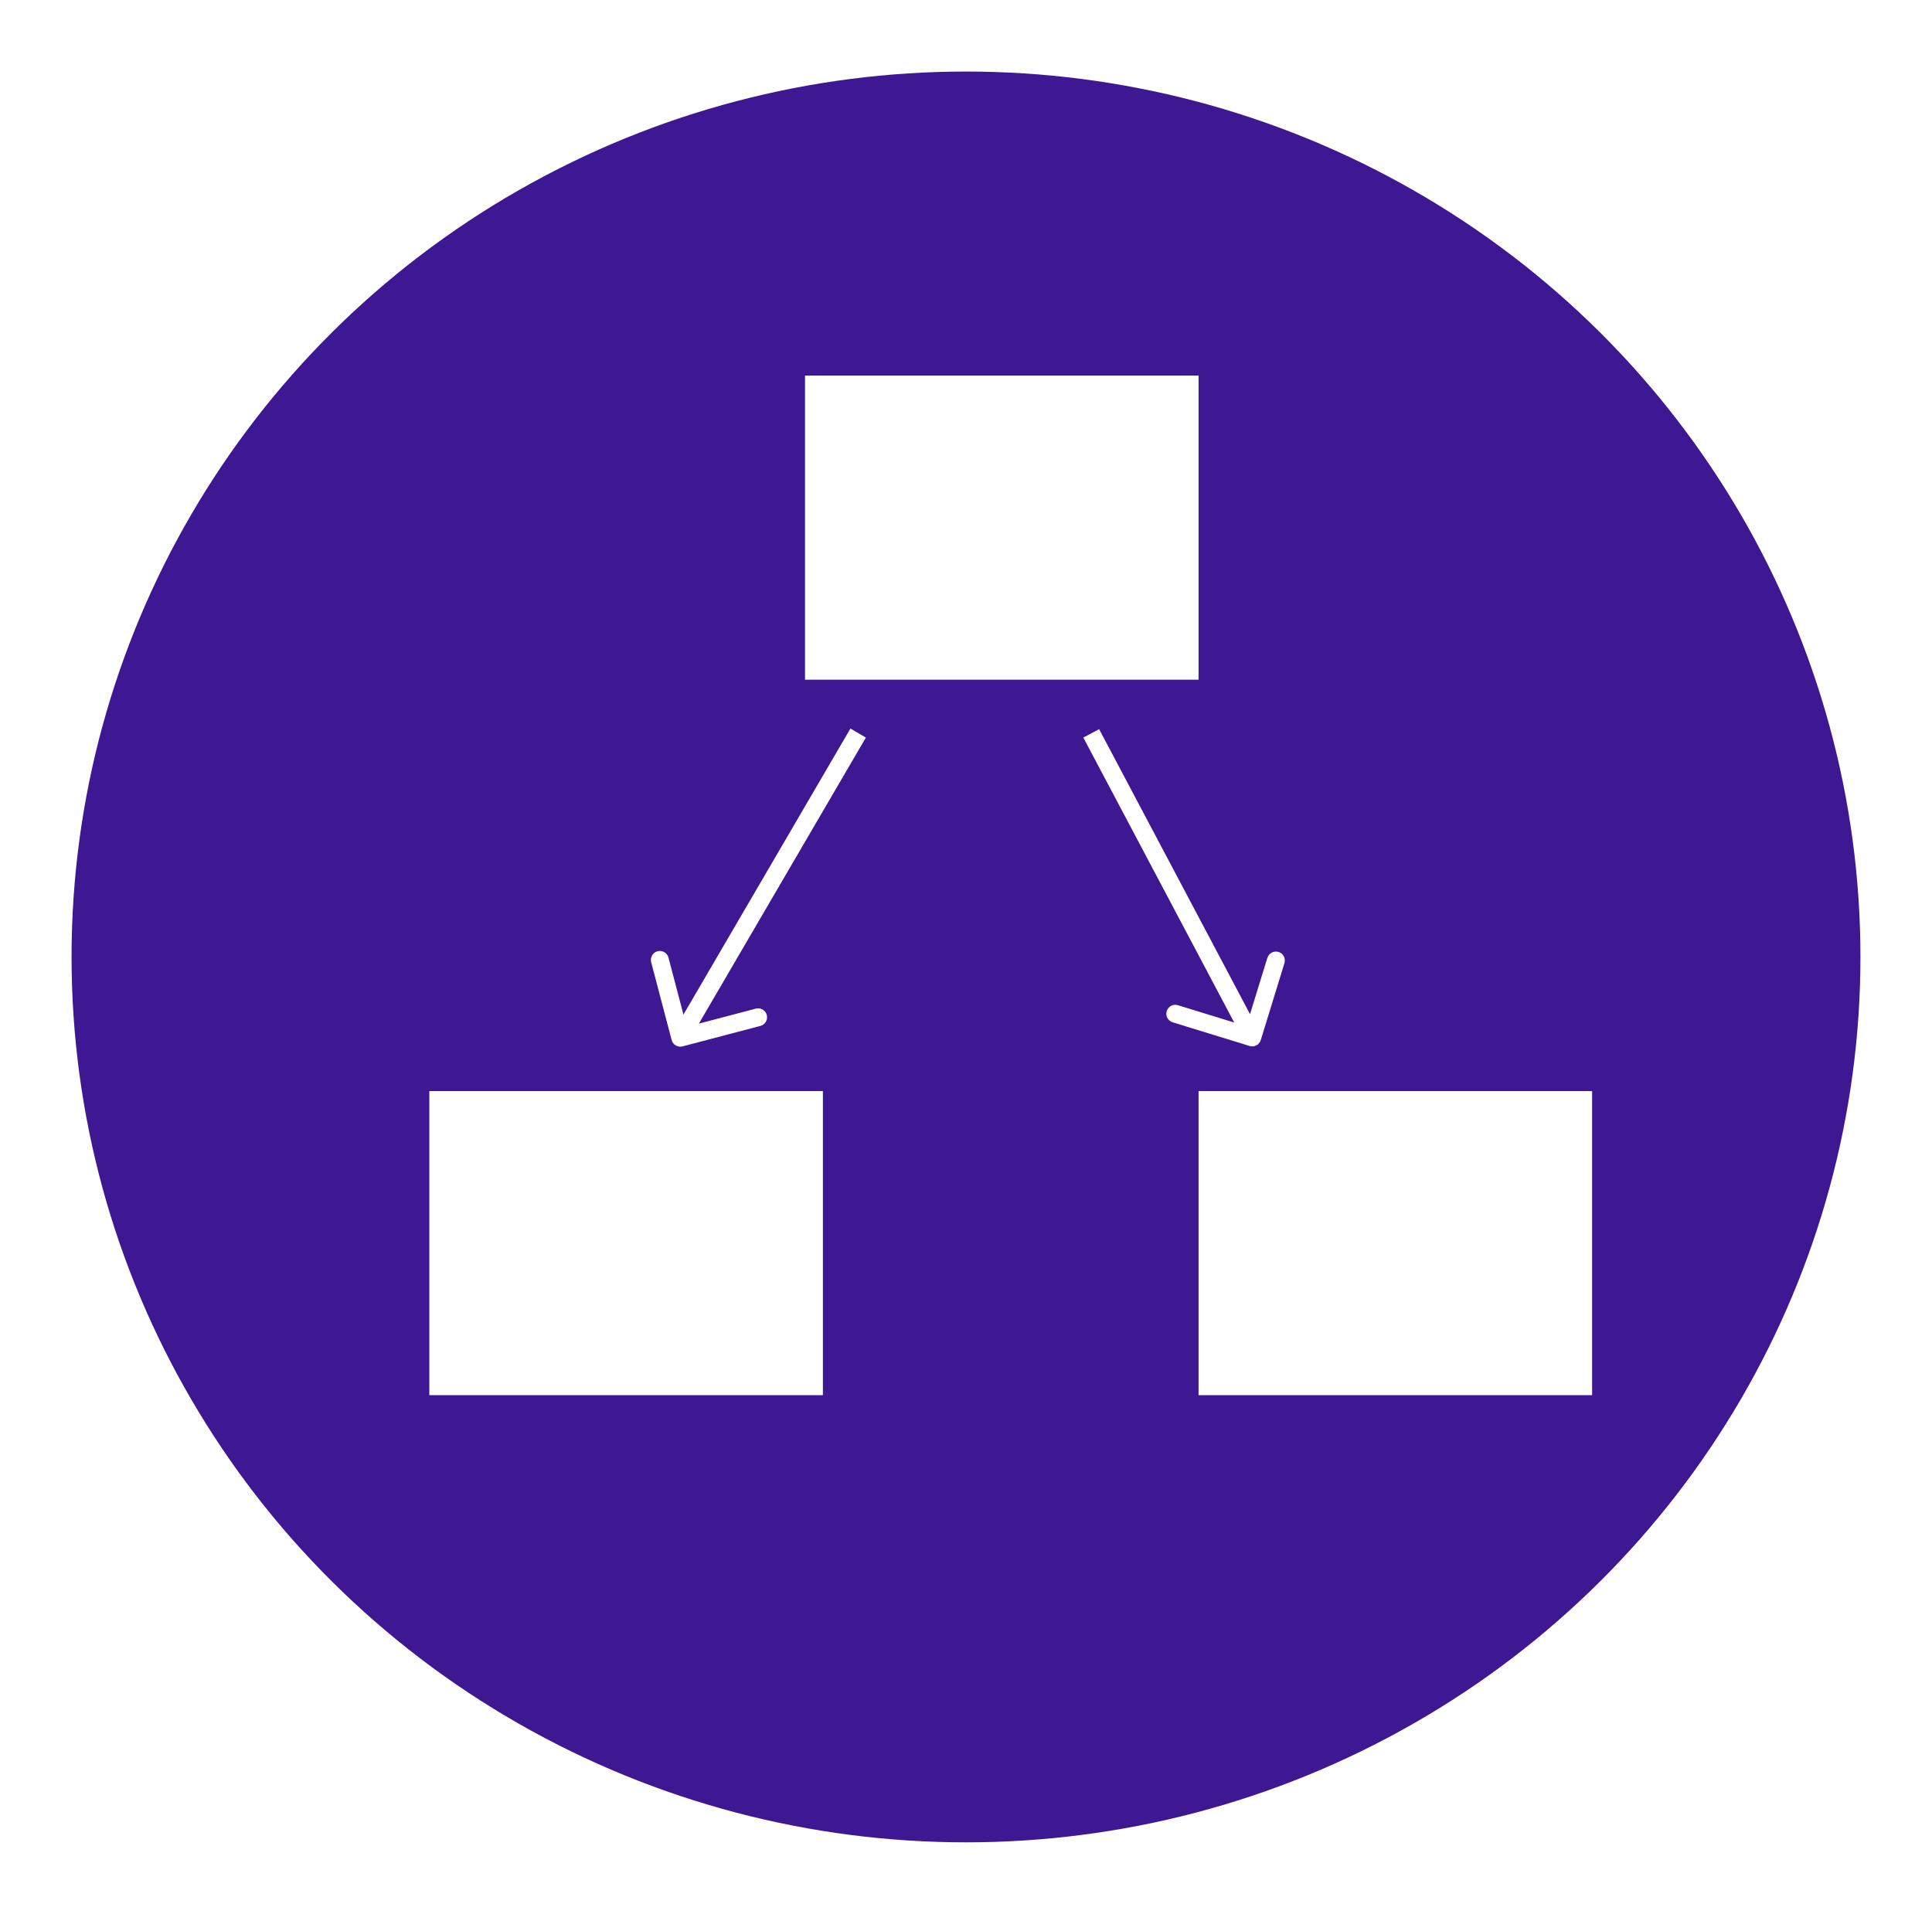 <svg width="108" height="107" viewBox="0 0 108 107" fill="none" xmlns="http://www.w3.org/2000/svg">
<g filter="url(#filter0_d)">
<ellipse cx="54" cy="49.5" rx="50" ry="49.5" fill="#3E1792"/>
</g>
<g filter="url(#filter1_d)">
<rect x="24" y="57" width="22" height="17" fill="white"/>
</g>
<g filter="url(#filter2_d)">
<rect x="67" y="57" width="22" height="17" fill="white"/>
</g>
<g filter="url(#filter3_d)">
<rect x="45" y="17" width="22" height="17" fill="white"/>
</g>
<g filter="url(#filter4_d)">
<path d="M69.853 54.478C70.117 54.559 70.397 54.411 70.478 54.147L71.801 49.846C71.882 49.582 71.734 49.302 71.47 49.221C71.207 49.14 70.927 49.288 70.846 49.552L69.669 53.375L65.846 52.199C65.582 52.117 65.302 52.266 65.221 52.53C65.14 52.794 65.288 53.073 65.552 53.154L69.853 54.478ZM60.558 37.234L69.558 54.234L70.442 53.766L61.442 36.766L60.558 37.234Z" fill="white"/>
</g>
<g filter="url(#filter5_d)">
<path d="M37.545 54.144C37.615 54.411 37.889 54.571 38.156 54.5L42.508 53.356C42.775 53.286 42.934 53.013 42.864 52.746C42.794 52.479 42.521 52.319 42.254 52.389L38.385 53.406L37.368 49.538C37.298 49.27 37.025 49.111 36.758 49.181C36.49 49.251 36.331 49.525 36.401 49.792L37.545 54.144ZM47.539 36.731L37.597 53.765L38.46 54.269L48.403 37.235L47.539 36.731Z" fill="white"/>
</g>
<defs>
<filter id="filter0_d" x="0" y="0" width="108" height="107" filterUnits="userSpaceOnUse" color-interpolation-filters="sRGB">
<feFlood flood-opacity="0" result="BackgroundImageFix"/>
<feColorMatrix in="SourceAlpha" type="matrix" values="0 0 0 0 0 0 0 0 0 0 0 0 0 0 0 0 0 0 127 0"/>
<feOffset dy="4"/>
<feGaussianBlur stdDeviation="2"/>
<feColorMatrix type="matrix" values="0 0 0 0 0 0 0 0 0 0 0 0 0 0 0 0 0 0 0.25 0"/>
<feBlend mode="normal" in2="BackgroundImageFix" result="effect1_dropShadow"/>
<feBlend mode="normal" in="SourceGraphic" in2="effect1_dropShadow" result="shape"/>
</filter>
<filter id="filter1_d" x="20" y="57" width="30" height="25" filterUnits="userSpaceOnUse" color-interpolation-filters="sRGB">
<feFlood flood-opacity="0" result="BackgroundImageFix"/>
<feColorMatrix in="SourceAlpha" type="matrix" values="0 0 0 0 0 0 0 0 0 0 0 0 0 0 0 0 0 0 127 0"/>
<feOffset dy="4"/>
<feGaussianBlur stdDeviation="2"/>
<feColorMatrix type="matrix" values="0 0 0 0 0 0 0 0 0 0 0 0 0 0 0 0 0 0 0.25 0"/>
<feBlend mode="normal" in2="BackgroundImageFix" result="effect1_dropShadow"/>
<feBlend mode="normal" in="SourceGraphic" in2="effect1_dropShadow" result="shape"/>
</filter>
<filter id="filter2_d" x="63" y="57" width="30" height="25" filterUnits="userSpaceOnUse" color-interpolation-filters="sRGB">
<feFlood flood-opacity="0" result="BackgroundImageFix"/>
<feColorMatrix in="SourceAlpha" type="matrix" values="0 0 0 0 0 0 0 0 0 0 0 0 0 0 0 0 0 0 127 0"/>
<feOffset dy="4"/>
<feGaussianBlur stdDeviation="2"/>
<feColorMatrix type="matrix" values="0 0 0 0 0 0 0 0 0 0 0 0 0 0 0 0 0 0 0.25 0"/>
<feBlend mode="normal" in2="BackgroundImageFix" result="effect1_dropShadow"/>
<feBlend mode="normal" in="SourceGraphic" in2="effect1_dropShadow" result="shape"/>
</filter>
<filter id="filter3_d" x="41" y="17" width="30" height="25" filterUnits="userSpaceOnUse" color-interpolation-filters="sRGB">
<feFlood flood-opacity="0" result="BackgroundImageFix"/>
<feColorMatrix in="SourceAlpha" type="matrix" values="0 0 0 0 0 0 0 0 0 0 0 0 0 0 0 0 0 0 127 0"/>
<feOffset dy="4"/>
<feGaussianBlur stdDeviation="2"/>
<feColorMatrix type="matrix" values="0 0 0 0 0 0 0 0 0 0 0 0 0 0 0 0 0 0 0.25 0"/>
<feBlend mode="normal" in2="BackgroundImageFix" result="effect1_dropShadow"/>
<feBlend mode="normal" in="SourceGraphic" in2="effect1_dropShadow" result="shape"/>
</filter>
<filter id="filter4_d" x="53.746" y="35.277" width="23.742" height="28.887" filterUnits="userSpaceOnUse" color-interpolation-filters="sRGB">
<feFlood flood-opacity="0" result="BackgroundImageFix"/>
<feColorMatrix in="SourceAlpha" type="matrix" values="0 0 0 0 0 0 0 0 0 0 0 0 0 0 0 0 0 0 127 0"/>
<feOffset dy="4"/>
<feGaussianBlur stdDeviation="2"/>
<feColorMatrix type="matrix" values="0 0 0 0 0 0 0 0 0 0 0 0 0 0 0 0 0 0 0.25 0"/>
<feBlend mode="normal" in2="BackgroundImageFix" result="effect1_dropShadow"/>
<feBlend mode="normal" in="SourceGraphic" in2="effect1_dropShadow" result="shape"/>
</filter>
<filter id="filter5_d" x="30.597" y="35.127" width="24.555" height="29.178" filterUnits="userSpaceOnUse" color-interpolation-filters="sRGB">
<feFlood flood-opacity="0" result="BackgroundImageFix"/>
<feColorMatrix in="SourceAlpha" type="matrix" values="0 0 0 0 0 0 0 0 0 0 0 0 0 0 0 0 0 0 127 0"/>
<feOffset dy="4"/>
<feGaussianBlur stdDeviation="2"/>
<feColorMatrix type="matrix" values="0 0 0 0 0 0 0 0 0 0 0 0 0 0 0 0 0 0 0.25 0"/>
<feBlend mode="normal" in2="BackgroundImageFix" result="effect1_dropShadow"/>
<feBlend mode="normal" in="SourceGraphic" in2="effect1_dropShadow" result="shape"/>
</filter>
</defs>
</svg>
